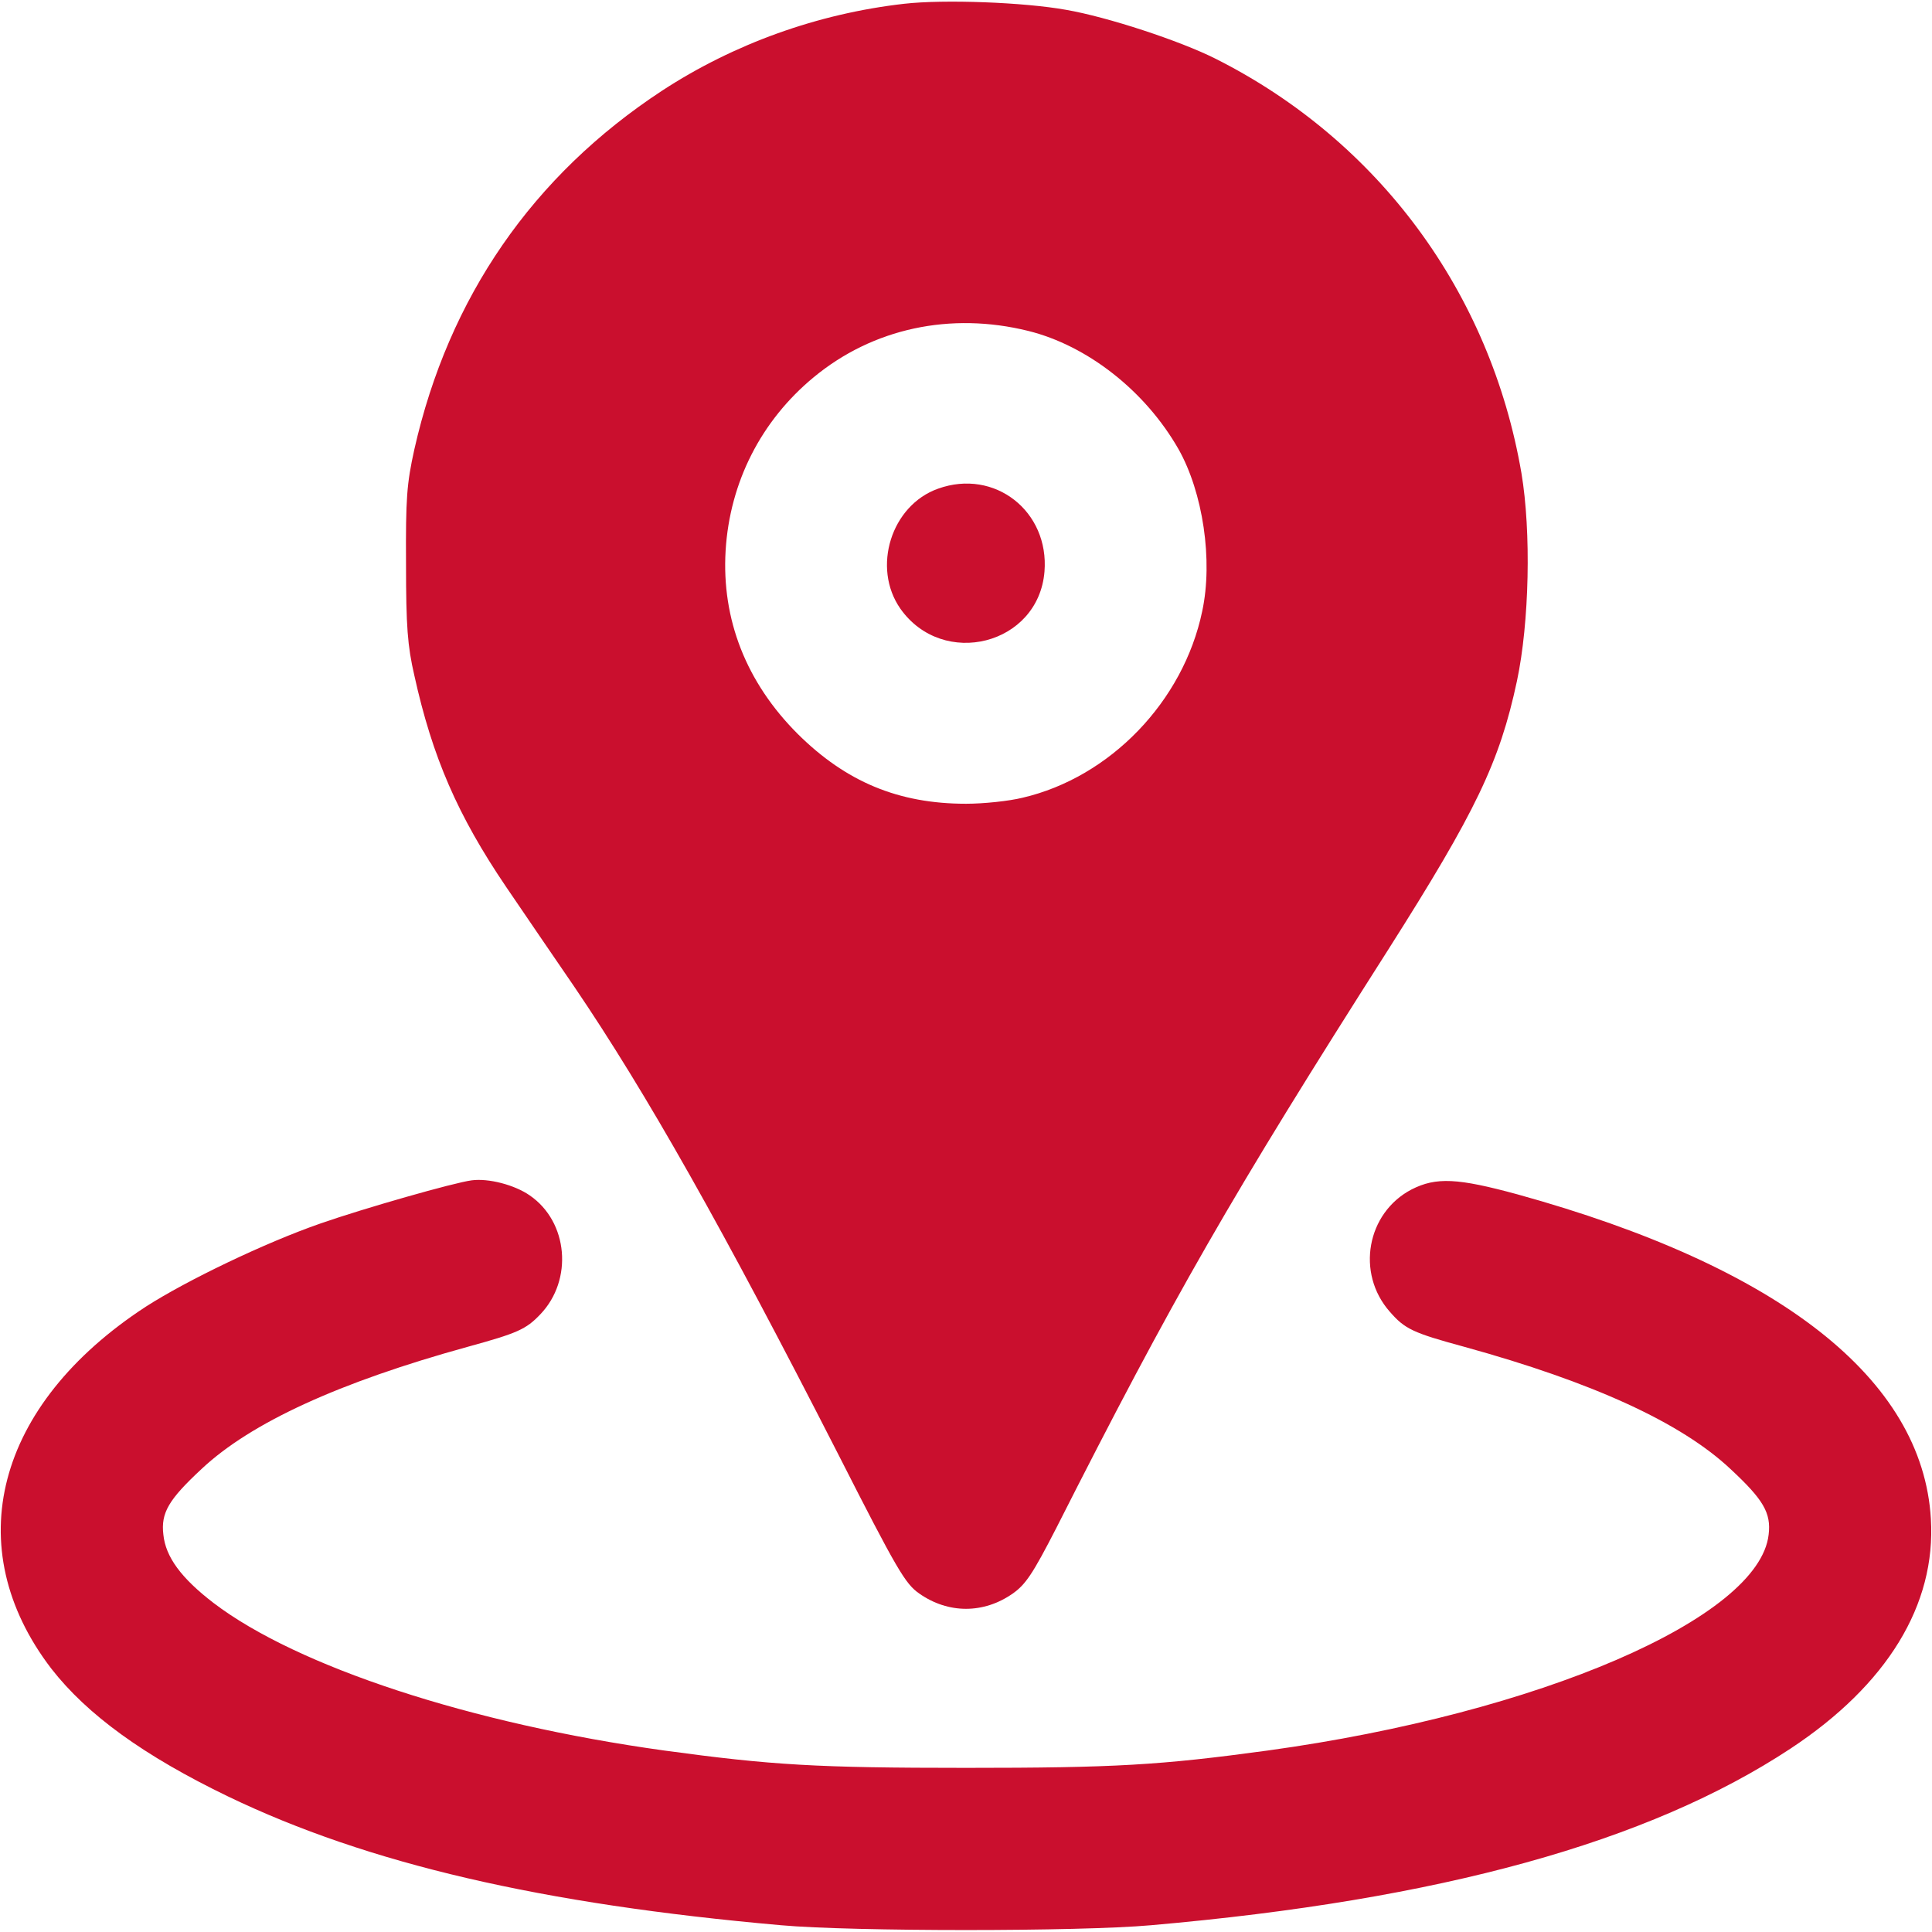 <svg width="50" height="50" viewBox="0 0 50 50" fill="none" xmlns="http://www.w3.org/2000/svg">
<g clip-path="url(#clip0_250_119)">
<path d="M23.398 0.098C21.162 0.352 18.994 1.133 17.139 2.344C13.789 4.541 11.611 7.695 10.723 11.631C10.527 12.52 10.498 12.891 10.508 14.6C10.508 16.211 10.547 16.719 10.723 17.48C11.191 19.6 11.846 21.104 13.096 22.949C13.555 23.623 14.346 24.785 14.863 25.537C16.738 28.301 18.701 31.777 21.699 37.647C23.223 40.645 23.428 40.986 23.789 41.24C24.541 41.768 25.459 41.768 26.211 41.24C26.543 41.006 26.728 40.732 27.334 39.551C30.371 33.555 31.846 30.986 35.937 24.561C38.193 21.006 38.809 19.727 39.258 17.627C39.58 16.113 39.629 13.76 39.375 12.246C38.574 7.568 35.674 3.643 31.465 1.523C30.537 1.055 28.662 0.439 27.588 0.254C26.504 0.059 24.433 -0.02 23.398 0.098ZM26.611 8.564C28.145 8.945 29.639 10.117 30.498 11.621C31.133 12.744 31.396 14.502 31.113 15.82C30.625 18.154 28.73 20.117 26.465 20.645C26.113 20.732 25.459 20.801 25 20.801C23.252 20.801 21.895 20.234 20.645 18.994C19.316 17.666 18.672 16.035 18.779 14.248C18.887 12.48 19.697 10.889 21.055 9.766C22.588 8.496 24.599 8.066 26.611 8.564Z" fill="#CA0F2E"/>
<path d="M24.277 12.647C23.066 13.076 22.559 14.688 23.301 15.752C24.404 17.315 26.875 16.69 27.031 14.795C27.158 13.233 25.742 12.12 24.277 12.647Z" fill="#CA0F2E"/>
<path d="M12.207 30.547C11.748 30.606 9.424 31.27 8.301 31.661C6.865 32.159 4.834 33.135 3.77 33.819C-0.117 36.358 -1.074 40.049 1.328 43.184C2.256 44.376 3.721 45.44 5.908 46.495C9.521 48.233 14.014 49.278 20.215 49.825C22.061 49.991 27.939 49.991 29.785 49.825C37.275 49.17 42.666 47.676 46.338 45.254C48.838 43.604 50.107 41.534 49.971 39.307C49.756 35.684 46.055 32.784 39.268 30.909C37.725 30.489 37.168 30.459 36.533 30.782C35.371 31.387 35.088 32.95 35.967 33.946C36.357 34.395 36.562 34.493 37.891 34.854C41.221 35.772 43.506 36.817 44.785 38.018C45.635 38.809 45.84 39.151 45.772 39.717C45.527 41.876 39.834 44.336 32.812 45.303C30.02 45.684 28.848 45.752 25 45.752C21.152 45.752 19.98 45.684 17.188 45.303C12.188 44.61 7.695 43.135 5.527 41.485C4.687 40.84 4.287 40.294 4.228 39.717C4.16 39.151 4.365 38.809 5.215 38.018C6.494 36.817 8.779 35.772 12.109 34.854C13.389 34.502 13.613 34.405 13.984 34.014C14.834 33.126 14.707 31.622 13.711 30.938C13.32 30.665 12.646 30.489 12.207 30.547Z" fill="#CA0F2E"/>
</g>
<defs>
<clipPath id="clip0_250_119">
<rect width="50" height="50" fill="white"/>
</clipPath>
</defs>
</svg>
